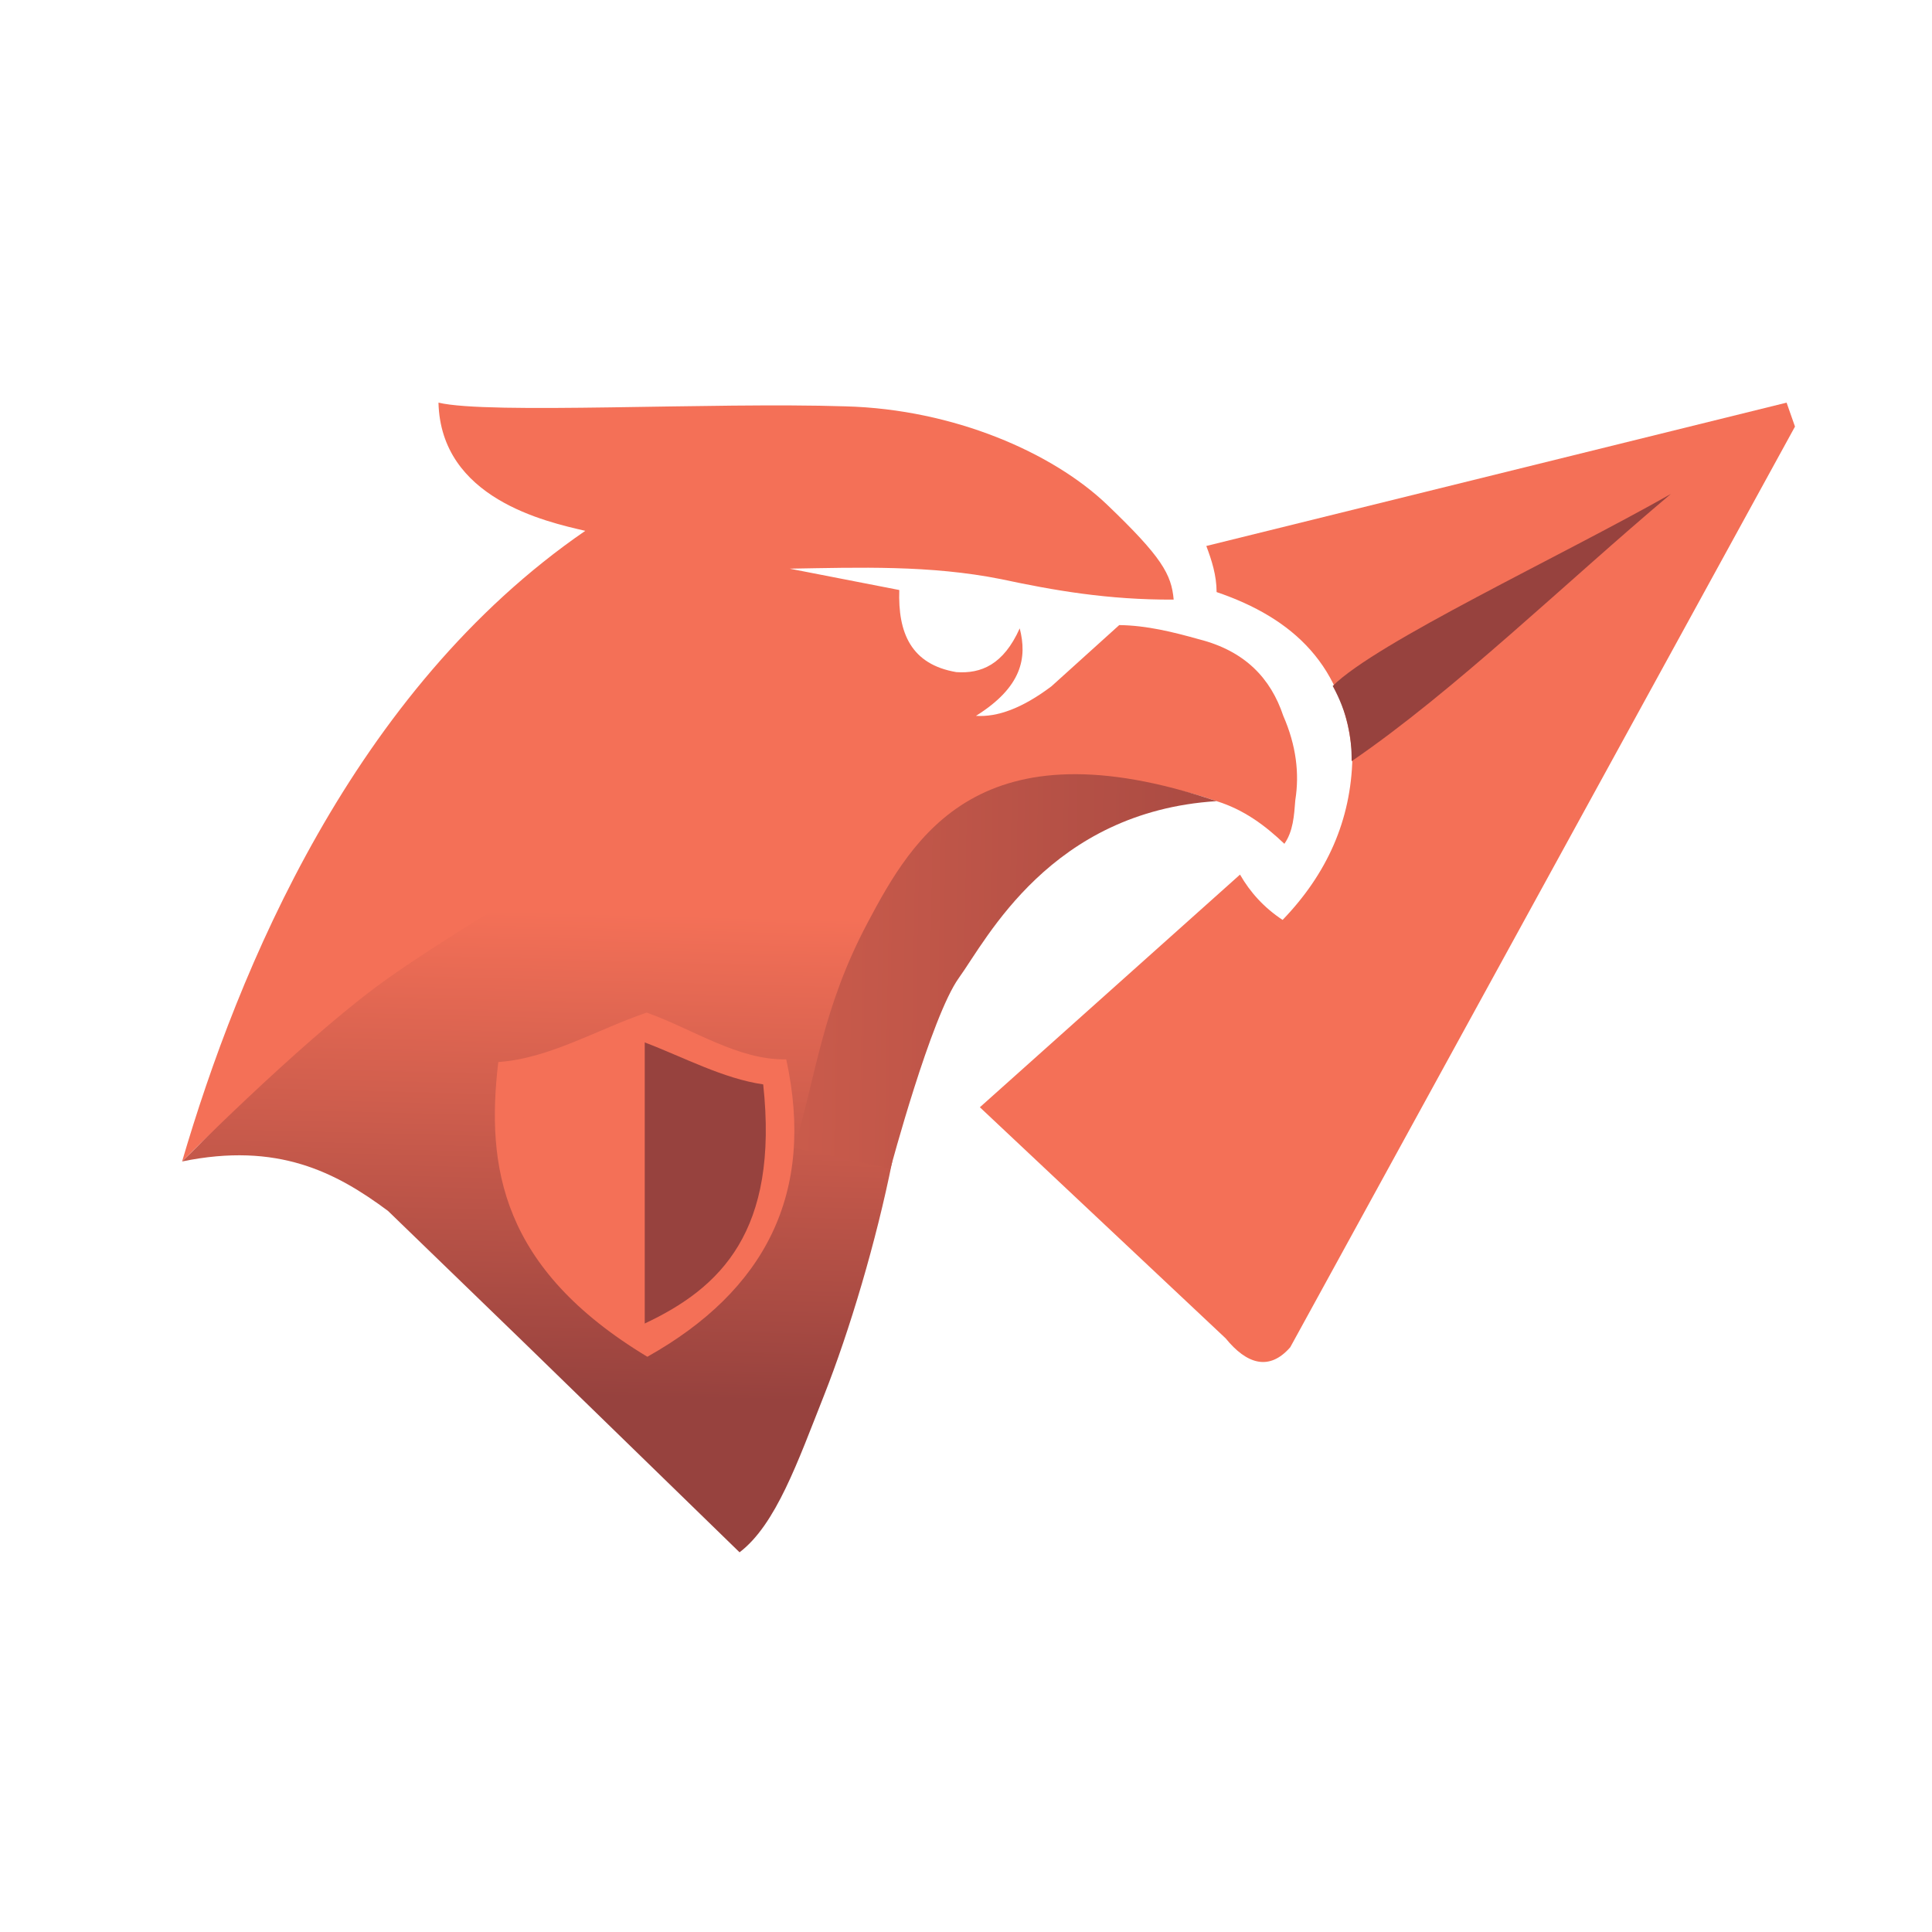 <?xml version="1.0" encoding="UTF-8" standalone="no"?>
<!-- Created with Inkscape (http://www.inkscape.org/) -->

<svg
   width="1024"
   height="1024"
   viewBox="0 0 270.933 270.933"
   version="1.1"
   id="svg1"
   inkscape:version="1.4.2 (ebf0e940d0, 2025-05-08)"
   sodipodi:docname="brand.svg"
   xml:space="preserve"
   xmlns:inkscape="http://www.inkscape.org/namespaces/inkscape"
   xmlns:sodipodi="http://sodipodi.sourceforge.net/DTD/sodipodi-0.dtd"
   xmlns:xlink="http://www.w3.org/1999/xlink"
   xmlns="http://www.w3.org/2000/svg"
   xmlns:svg="http://www.w3.org/2000/svg"><sodipodi:namedview
     id="namedview1"
     pagecolor="#ffffff"
     bordercolor="#000000"
     borderopacity="0.25"
     inkscape:showpageshadow="2"
     inkscape:pageopacity="0.0"
     inkscape:pagecheckerboard="0"
     inkscape:deskcolor="#d1d1d1"
     inkscape:document-units="mm"
     inkscape:zoom="0.33761247"
     inkscape:cx="709.39324"
     inkscape:cy="507.97887"
     inkscape:window-width="1366"
     inkscape:window-height="699"
     inkscape:window-x="0"
     inkscape:window-y="0"
     inkscape:window-maximized="1"
     inkscape:current-layer="svg1" /><defs
     id="defs1"><linearGradient
       id="linearGradient16"
       inkscape:collect="always"><stop
         style="stop-color:#99423e;stop-opacity:1"
         offset="0"
         id="stop16" /><stop
         style="stop-color:#db6450;stop-opacity:1"
         offset="1"
         id="stop17" /></linearGradient><linearGradient
       id="linearGradient14"
       inkscape:collect="always"><stop
         style="stop-color:#f47057;stop-opacity:1"
         offset="0"
         id="stop14" /><stop
         style="stop-color:#97423e;stop-opacity:1"
         offset="1"
         id="stop15" /></linearGradient><linearGradient
       inkscape:collect="always"
       xlink:href="#linearGradient14"
       id="linearGradient15"
       x1="96.107"
       y1="130.063"
       x2="94.778"
       y2="181.777"
       gradientUnits="userSpaceOnUse"
       gradientTransform="matrix(1.312,0,0,1.312,-43.185,-42.701)" /><linearGradient
       inkscape:collect="always"
       xlink:href="#linearGradient16"
       id="linearGradient17"
       x1="186.406"
       y1="120.461"
       x2="94.227"
       y2="118.809"
       gradientUnits="userSpaceOnUse"
       gradientTransform="matrix(1.312,0,0,1.312,-43.185,-42.701)" /></defs><g
     inkscape:label="falcon"
     inkscape:groupmode="layer"
     id="layer1"
     sodipodi:insensitive="true"><path
       style="fill:url(#linearGradient15);stroke-width:0.694;stroke-dasharray:none"
       d="m 25.535,162.877 c 12.951,-12.545 23.292,-27.403 40.026,-36.166 l 26.849,-14.181 7.807,-14.728 23.539,30.384 -8.217,31.19 9.582,3.501 c -2.219,11.115 -5.97,23.738 -9.61,32.922 -3.64,9.184 -6.696,18 -11.8,21.889 L 73.407,188.199 54.405,169.806 c -7.305,-5.431 -15.481,-9.689 -28.87,-6.929 z"
       id="path13"
       sodipodi:nodetypes="ccccccczcccc" /><path
       style="fill:#f47057;fill-opacity:1;stroke-width:0"
       d="M 25.535,162.877 C 33.413,136.019 49.513,96.831 82.076,74.441 76.509,73.156 61.828,69.899 61.49,56.464 c 7.084,1.683 38.214,-0.088 57.125,0.521 15.111,0.41 29.01,6.481 36.654,13.803 7.644,7.321 9.011,9.745 9.321,13.297 -9.204,0.049 -16.832,-1.294 -24.197,-2.868 -9.953,-1.99 -19.914,-1.634 -29.651,-1.471 l 15.369,2.994 c -0.201,6.004 1.638,10.427 7.994,11.513 3.479,0.247 6.615,-1.039 8.895,-6.135 1.068,4.135 0.307,8.243 -6.135,12.269 3,0.2 6.487,-1.057 10.582,-4.141 l 9.509,-8.588 c 3.868,0.051 7.543,0.972 11.196,1.994 6.459,1.643 10.054,5.483 11.809,10.735 1.817,4.164 2.279,8.082 1.687,11.809 -0.169,2.182 -0.3,4.379 -1.534,6.135 -2.711,-2.589 -5.708,-4.808 -9.509,-5.981 -8.407,-2.943 -16.238,-3.29 -23.771,-2.3 -12.111,2.322 -19.226,10.166 -25.152,19.324 L 100.218,98.681 93.73,113.125 c 0,0 -29.816,16.906 -41.12,25.375 -11.305,8.469 -27.074,24.378 -27.074,24.378 z"
       id="path7"
       sodipodi:nodetypes="cccczcccccccccccccccccczc" /><path
       style="fill:url(#linearGradient17);fill-opacity:1;stroke-width:0"
       d="m 170.604,112.349 c -33.216,-11.234 -42.537,4.994 -48.923,17.023 -6.386,12.029 -7.21,21.352 -10.283,31.604 l 13.469,2.918 c 0,0 5.712,-21.373 9.615,-26.779 3.902,-5.405 12.84,-23.292 36.122,-24.767 z"
       id="path12"
       sodipodi:nodetypes="czcczc" /></g><g
     inkscape:groupmode="layer"
     id="layer2"
     inkscape:label="shield"
     sodipodi:insensitive="true"><path
       style="fill:#f47057;fill-opacity:1;stroke-width:0"
       d="m 69.878,148.935 c 7.138,-0.488 13.877,-4.573 20.807,-6.936 6.513,2.32 12.854,6.703 19.572,6.556 4.097,18.781 -2.943,32.433 -19.477,41.71 C 70.26,177.885 68.136,163.609 69.878,148.935 Z"
       id="path8"
       sodipodi:nodetypes="ccccc" /><path
       style="fill:#97423e;fill-opacity:1;stroke-width:0"
       d="m 90.4,146.179 v 39.429 c 10.638,-4.992 18.853,-12.926 16.627,-33.539 -5.606,-0.815 -11.093,-3.779 -16.627,-5.891 z"
       id="path9"
       sodipodi:nodetypes="cccc" /><path
       style="fill:#f47057;fill-opacity:1;stroke-width:0"
       d="m 90.4,146.179 v 39.429 c -10.638,-4.992 -18.853,-12.926 -16.627,-33.539 5.606,-0.815 11.093,-3.779 16.627,-5.891 z"
       id="path11"
       sodipodi:nodetypes="cccc" /></g><g
     inkscape:groupmode="layer"
     id="layer3"
     inkscape:label="kite"
     sodipodi:insensitive="true"><path
       style="fill:#f47057;fill-opacity:1;stroke-width:0.694;stroke-dasharray:none"
       d="m 169.169,76.565 81.372,-20.101 1.178,3.359 -70.782,129.109 c -2.946,3.376 -6.111,2.376 -9.057,-1.249 l -34.469,-32.407 36.482,-32.627 c 1.432,2.491 3.375,4.642 5.973,6.355 6.208,-6.443 9.609,-13.973 9.786,-22.75 -0.937,-12.934 -8.402,-19.603 -19.041,-23.224 -0.008,-2.358 -0.679,-4.432 -1.443,-6.465 z"
       id="path17"
       sodipodi:nodetypes="ccccccccccc" /><path
       style="fill:#97423e;fill-opacity:1;stroke-width:0.694;stroke-dasharray:none"
       d="m 186.891,96.195 c 6.255,-6.179 31.698,-18.016 47.421,-26.924 -14.827,12.477 -30.38,27.644 -44.767,37.475 0.024,-3.456 -0.624,-6.836 -2.654,-10.552 z"
       id="path18"
       sodipodi:nodetypes="cccc" /></g></svg>
